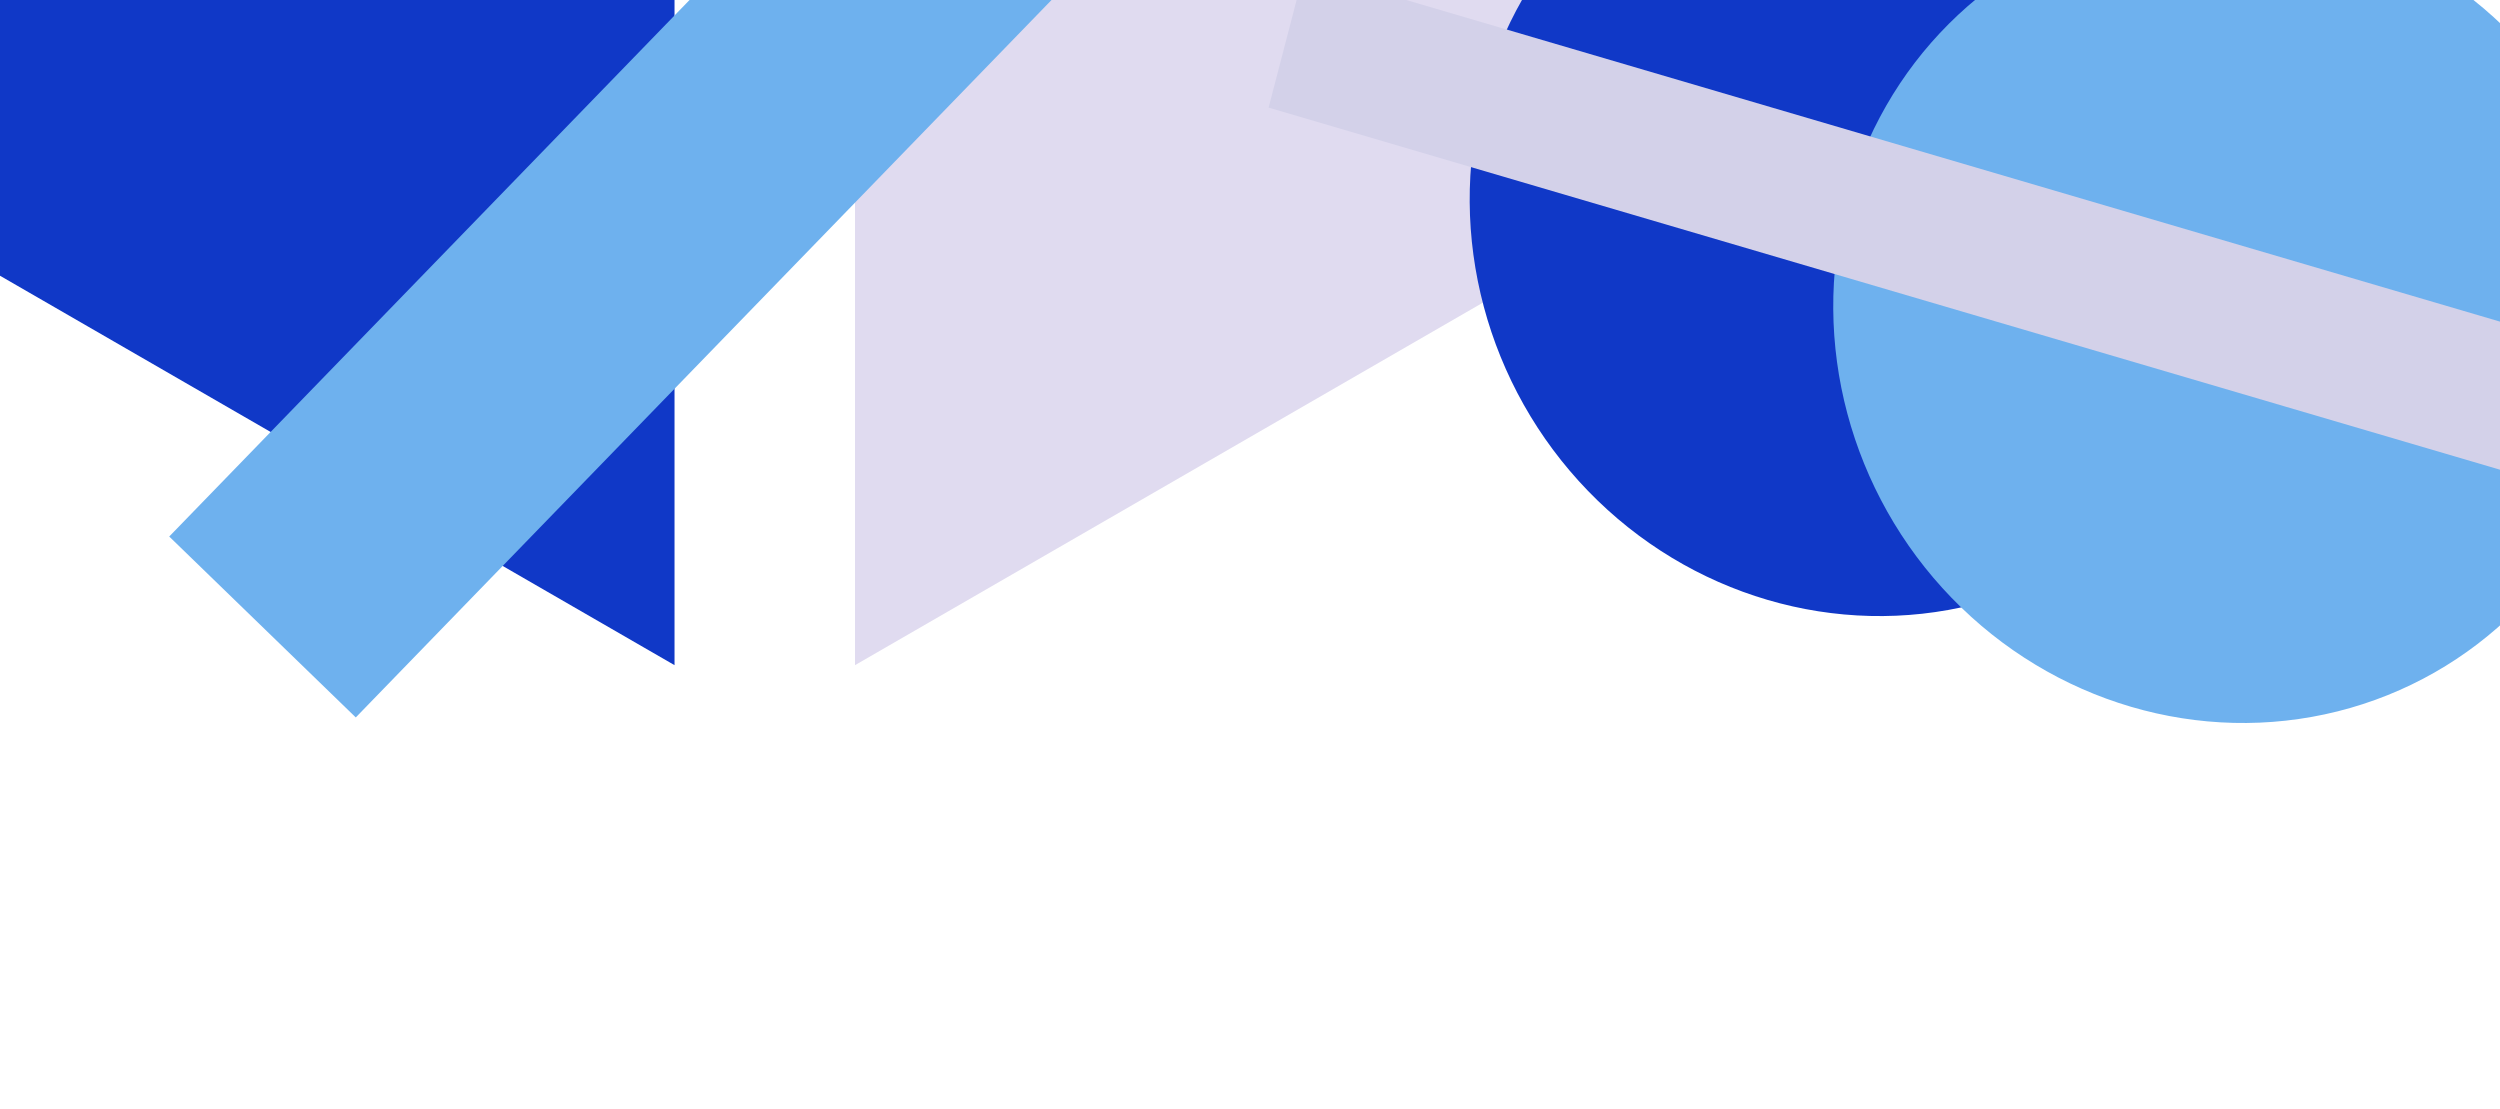 <svg width="469" height="208" viewBox="0 0 469 208" fill="none" xmlns="http://www.w3.org/2000/svg">
<path d="M-52.209 21.584L126.541 -81.618L126.541 124.785L-52.209 21.584Z" fill="#1038C7"/>
<g style="mix-blend-mode:multiply">
<path d="M339.146 21.584L160.396 124.785L160.396 -81.618L339.146 21.584Z" fill="#E0DBF0"/>
</g>
<g style="mix-blend-mode:multiply">
<rect x="216.111" y="-89.458" width="48.75" height="264.825" transform="rotate(44.121 216.111 -89.458)" fill="#6EB1EE"/>
</g>
<circle cx="75.533" cy="75.533" r="75.533" transform="matrix(0.959 0.282 -0.252 0.968 297.208 -54.997)" fill="#1038C7"/>
<g style="mix-blend-mode:multiply">
<circle cx="75.533" cy="75.533" r="75.533" transform="matrix(0.959 0.282 -0.252 0.968 365.411 -34.938)" fill="#6EB1EE"/>
</g>
<g style="mix-blend-mode:multiply">
<rect width="26.659" height="290.285" transform="matrix(-0.252 0.968 -0.959 -0.282 523.091 76.242)" fill="#D3D1E9"/>
</g>
</svg>
